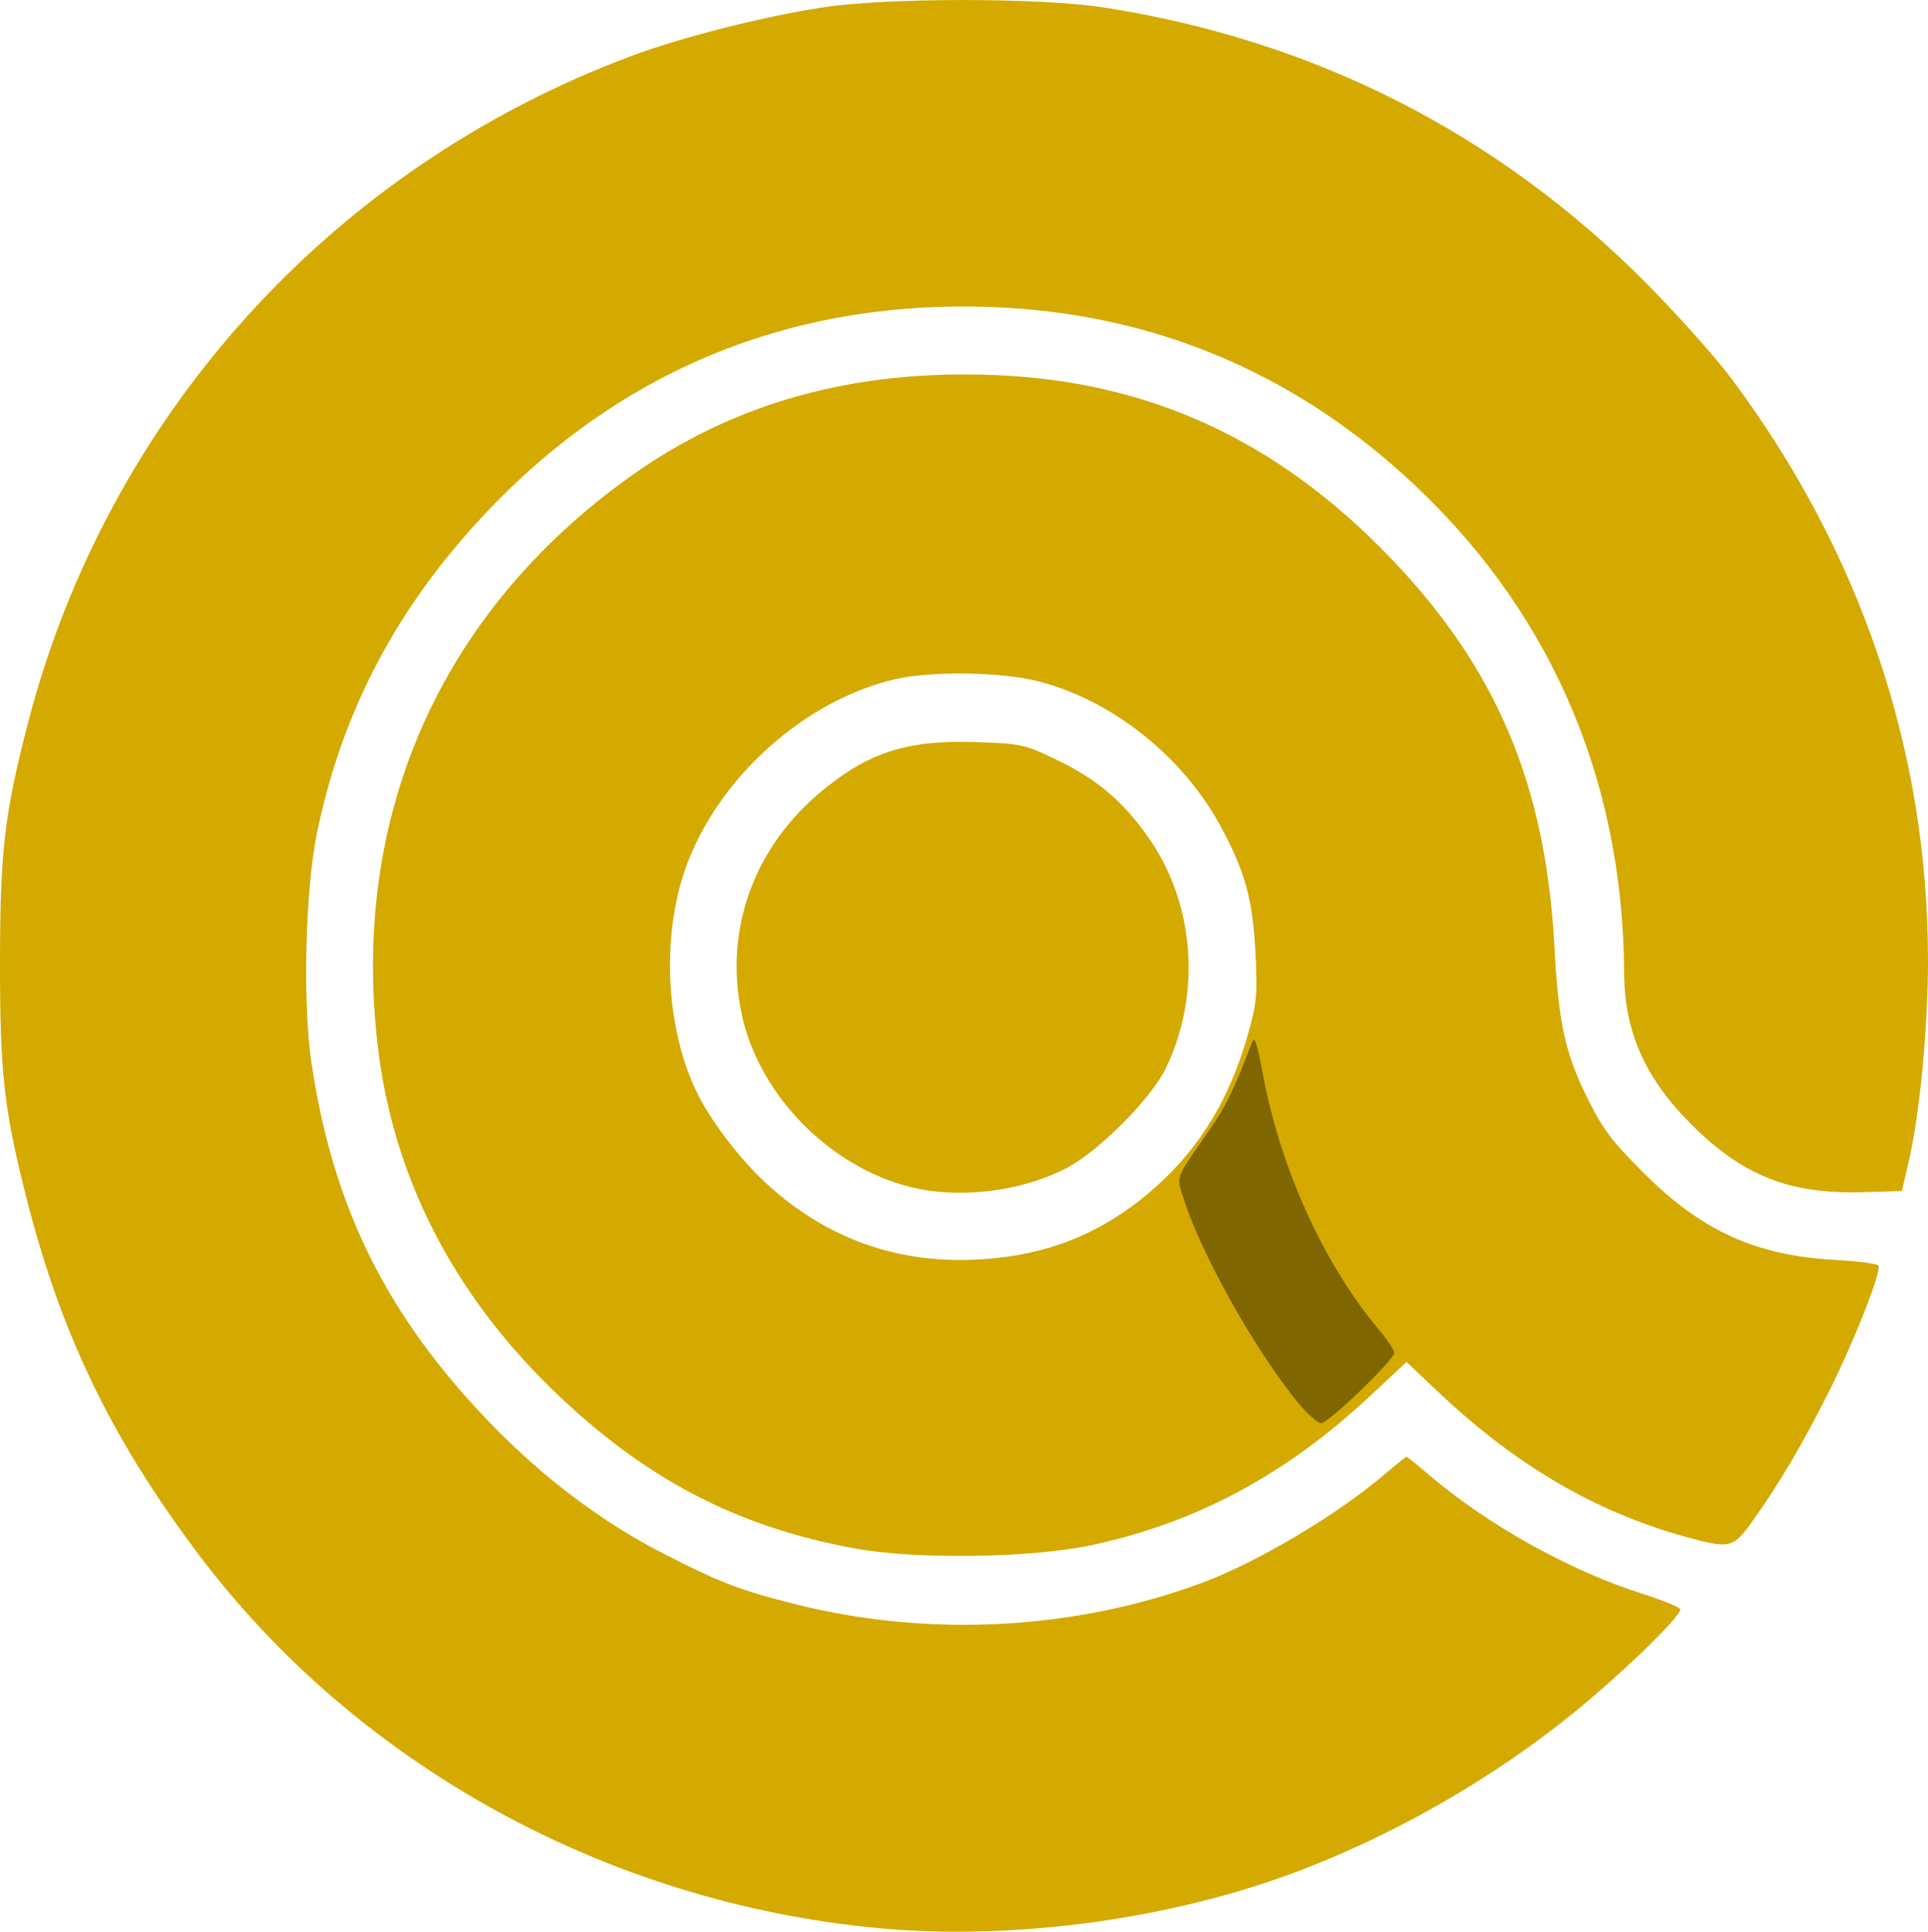 <?xml version="1.0" encoding="UTF-8" standalone="no"?>
<svg
   xmlns:dc="http://purl.org/dc/elements/1.1/"
   xmlns:cc="http://creativecommons.org/ns#"
   xmlns:rdf="http://www.w3.org/1999/02/22-rdf-syntax-ns#"
   xmlns:svg="http://www.w3.org/2000/svg"
   xmlns="http://www.w3.org/2000/svg"
   xmlns:sodipodi="http://sodipodi.sourceforge.net/DTD/sodipodi-0.dtd"
   xmlns:inkscape="http://www.inkscape.org/namespaces/inkscape"
   sodipodi:docname="logo.svg"
   inkscape:version="1.0 (4035a4fb49, 2020-05-01)"
   id="svg8"
   version="1.1"
   viewBox="0 0 170.209 170.522"
   height="170.522mm"
   width="170.209mm">
  <defs
     id="defs2" />
  <sodipodi:namedview
     inkscape:window-maximized="0"
     inkscape:window-y="22"
     inkscape:window-x="0"
     inkscape:window-height="1030"
     inkscape:window-width="1920"
     showgrid="false"
     inkscape:document-rotation="0"
     inkscape:current-layer="layer1"
     inkscape:document-units="mm"
     inkscape:cy="655.99304"
     inkscape:cx="-195.42609"
     inkscape:zoom="0.46570064"
     inkscape:pageshadow="2"
     inkscape:pageopacity="0.0"
     borderopacity="1.0"
     bordercolor="#666666"
     pagecolor="#ffffff"
     id="base" />
  <g
     transform="translate(-16.526,-62.116)"
     id="layer1"
     inkscape:groupmode="layer"
     inkscape:label="Layer 1">
    <path
       style="fill:#d4aa00;stroke-width:0.353"
       d="m 93.954,232.314 c -23.963,-2.274 -46.05,-14.479 -60.051,-33.184 -7.775,-10.387 -12.175,-19.639 -15.244,-32.052 -1.806,-7.306 -2.139,-10.445 -2.133,-20.108 0.006,-9.686 0.405,-13.075 2.474,-21.046 7.046,-27.135 26.816,-48.986 53.258,-58.863 4.394,-1.642 11.435,-3.436 16.757,-4.271 5.713,-0.896 19.323,-0.897 25.047,-0.002 18.554,2.902 34.69,11.116 47.81,24.339 2.721,2.742 6.081,6.501 7.466,8.352 11.445,15.299 17.396,32.886 17.396,51.408 0,5.943 -0.732,13.614 -1.691,17.722 l -0.618,2.646 -3.411,0.101 c -6.542,0.193 -10.664,-1.449 -15.271,-6.082 -4.008,-4.031 -5.806,-8.111 -5.833,-13.231 -0.09,-17.479 -6.757,-32.533 -19.502,-44.038 -10.273,-9.274 -22.457,-14.243 -36.225,-14.776 -18.568,-0.718 -34.406,6.162 -46.675,20.275 -6.704,7.711 -10.966,16.281 -12.993,26.124 -1.03,5.003 -1.278,14.843 -0.509,20.162 1.845,12.749 6.618,22.424 15.722,31.868 4.73,4.907 9.911,8.812 15.448,11.644 4.989,2.552 6.738,3.219 11.665,4.45 11.787,2.946 24.694,2.245 35.905,-1.948 4.818,-1.802 11.85,-5.984 15.958,-9.491 1.03,-0.879 1.926,-1.598 1.991,-1.598 0.065,0 0.965,0.723 2,1.608 5.126,4.381 12.415,8.449 18.725,10.449 1.892,0.6 3.44,1.238 3.44,1.417 0,0.566 -3.557,4.131 -7.585,7.603 -7.419,6.394 -16.552,11.828 -25.92,15.422 -11.277,4.326 -25.346,6.245 -37.404,5.101 z m -1.884,-33.493 c -10.521,-1.902 -18.738,-6.214 -26.811,-14.069 -8.808,-8.57 -14.016,-18.8 -15.374,-30.198 -2.433,-20.413 5.505,-38.373 22.256,-50.357 9.116,-6.521 19.728,-9.476 32.221,-8.971 13.679,0.553 24.969,5.772 34.926,16.146 9.381,9.773 13.71,20.052 14.471,34.363 0.353,6.627 0.936,9.321 2.861,13.222 1.405,2.846 2.155,3.848 5.035,6.725 5.102,5.097 9.896,7.269 16.889,7.651 1.995,0.109 3.712,0.335 3.815,0.502 0.302,0.489 -2.197,6.829 -4.451,11.292 -2.319,4.59 -4.249,7.861 -6.578,11.144 -1.812,2.554 -2.03,2.607 -6.103,1.479 -7.865,-2.18 -14.91,-6.308 -21.666,-12.699 l -2.864,-2.709 -3.155,2.952 c -7.463,6.981 -15.303,11.199 -24.538,13.2 -5.32,1.153 -15.491,1.312 -20.934,0.328 z M 105.452,173.048 c 5.044,-0.702 9.299,-2.718 13.238,-6.273 3.806,-3.435 6.384,-7.7 7.946,-13.143 0.839,-2.924 0.907,-3.613 0.728,-7.327 -0.228,-4.744 -0.905,-7.223 -3.061,-11.22 -3.334,-6.182 -9.576,-11.152 -16.1,-12.821 -3.312,-0.847 -9.498,-0.932 -12.709,-0.175 -7.803,1.84 -15.212,8.372 -18.218,16.06 -2.43,6.215 -2.058,14.814 0.891,20.637 1.232,2.433 3.732,5.69 5.928,7.723 5.926,5.486 13.108,7.685 21.355,6.538 z m -7.793,-5.978 c -7.445,-1.494 -14.092,-8.051 -15.656,-15.444 -1.585,-7.492 1.117,-14.866 7.273,-19.85 4.104,-3.323 7.486,-4.36 13.521,-4.145 3.933,0.14 4.218,0.204 7.065,1.58 3.49,1.687 5.723,3.569 7.972,6.721 4.164,5.836 4.798,13.902 1.609,20.497 -1.296,2.679 -5.911,7.316 -8.764,8.804 -3.731,1.946 -8.865,2.671 -13.02,1.837 z"
       id="path100" />
    <path
       style="fill:#806600;stroke-width:0.353"
       d="m 131.226,186.068 c -3.725,-4.466 -8.616,-13.142 -10.174,-18.047 -0.685,-2.158 -0.858,-1.679 2.191,-6.081 1.548,-2.235 2.154,-3.478 3.845,-7.887 0.193,-0.502 0.451,0.282 0.896,2.721 1.536,8.41 5.407,16.948 10.338,22.801 0.71,0.843 1.291,1.728 1.291,1.966 0,0.621 -5.805,6.203 -6.45,6.203 -0.297,0 -1.168,-0.754 -1.937,-1.676 z"
       id="path90" />
  </g>
</svg>
